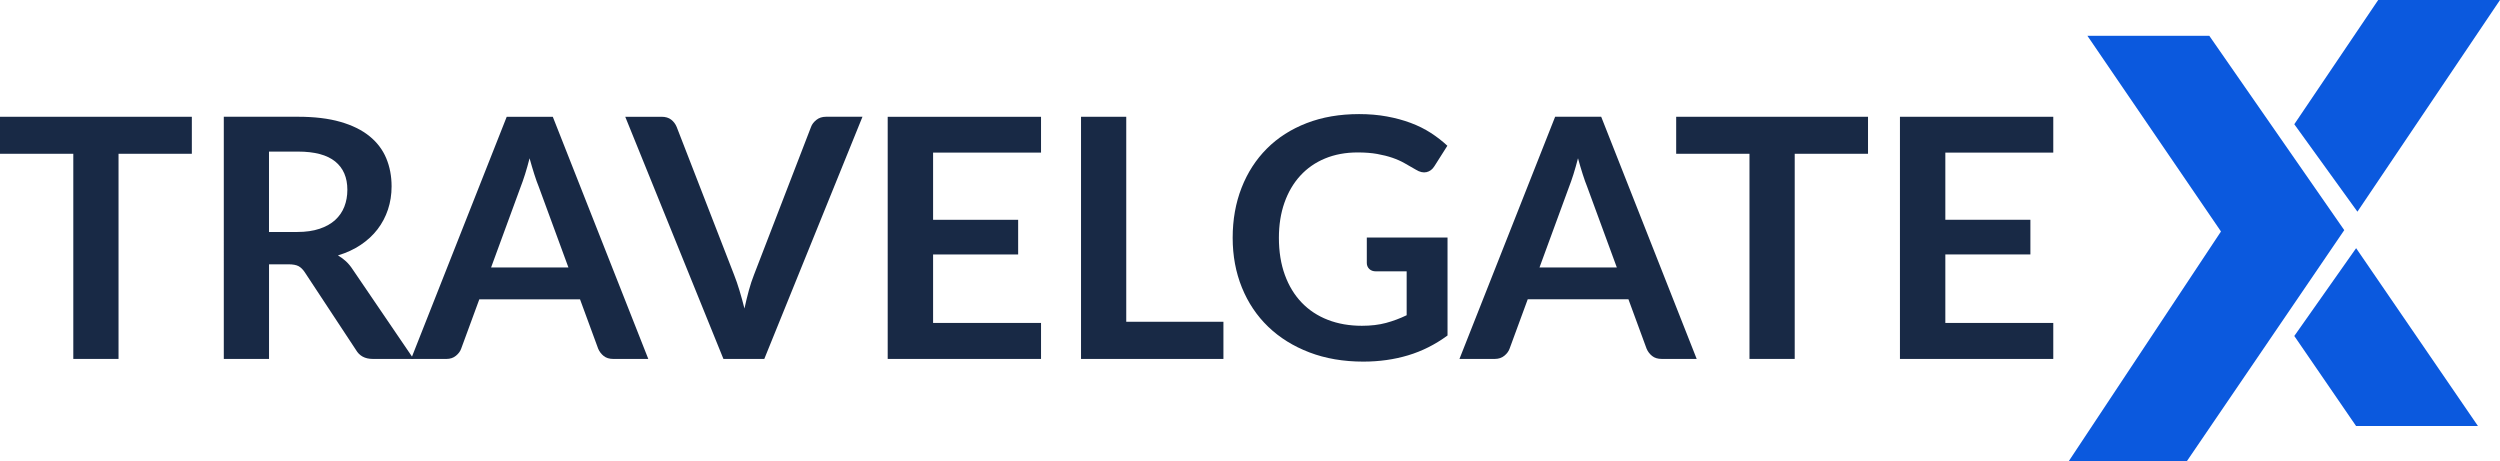         <svg xmlns="http://www.w3.org/2000/svg" width="156.266" height="28.83" viewBox="0 0 156.266 28.83">
            <style>
                .xs-path {
                    animation: nudge 0.5s;
                }

                @keyframes nudge {
                    0% {
                        transform: translate(-150px, 0);
                    }

                    100% {
                        transform: translate(0, 0);
                    }
                }

                .t-path {
                    animation: show 0.2s;
                }

                .r-path {
                    animation: show 0.4s;
                }

                .a-path {
                    animation: show 0.6s;
                }

                .v-path {
                    animation: show 0.8s;
                }

                .e-path {
                    animation: show 1s;
                }

                .l-path {
                    animation: show 1.2s;
                }

                .g-path {
                    animation: show 1.4s;
                }

                .a2-path {
                    animation: show 1.6s;
                }

                .t2-path {
                    animation: show 1.8s;
                }

                .e2-path {
                    animation: show 2s;
                }

                @keyframes show {
                    0% {
                        opacity: 0;
                    }

                    25% {
                        opacity: 0.25;
                    }

                    50% {
                        opacity: 0.5;
                    }

                    75% {
                        opacity: 0.75;
                    }

                    100% {
                        opacity: 1;
                    }
                }


                .xs1-path {
                    animation: op-nudge 0.4s;
                }

                .xs2-path {
                    animation: op-nudge 0.6s;
                }

                @keyframes op-nudge {
                    0% {
                        transform: translate(50px, 0);
                    }

                    100% {
                        transform: translate(0, 0);
                    }
                }
            </style>
            <g>
                <g>
                    <path class="xs-path" fill="rgb(11,89,222)" fill-rule="evenodd"
                        d="M130.475 2.236l8.35 12.233-9.517 14.361h7.382l9.841-14.445-8.437-12.149h-7.618z" />
                    <path class="xs1-path" fill="rgb(11,89,222)" fill-rule="evenodd"
                        d="M148.652 0l-5.244 7.766 3.946 5.465L156.266 0h-7.613z" />
                    <path class="xs2-path" fill="rgb(11,89,222)" fill-rule="evenodd"
                        d="M147.273 15.512l7.613 11.114h-7.618l-3.86-5.625" />
                </g>
                <g>
                    <path class="t-path" fill="rgb(24,41,69)" fill-rule="evenodd"
                        d="M0 7.299v2.313h4.582V22.435h2.827V9.612h4.582V7.299H0z" />
                    <path class="r-path" fill="rgb(24,41,69)" fill-rule="evenodd"
                        d="M23.298 22.435h2.554l-3.804-5.59c-.126-.195-.266-.365-.42-.508-.154-.143-.323-.267-.504-.372.532-.16 1.007-.38 1.424-.659.417-.279.767-.604 1.051-.974.283-.37.501-.782.652-1.235.151-.454.226-.935.226-1.445 0-.642-.112-1.23-.336-1.764-.224-.534-.573-.992-1.046-1.376-.473-.384-1.079-.682-1.818-.895-.739-.213-1.624-.319-2.653-.319h-4.635V22.435h2.827v-5.914h1.208c.28 0 .492.038.636.115.143.077.275.206.394.387l3.194 4.847c.217.377.567.565 1.051.565zm-3.326-8.134c-.396.133-.86.199-1.393.199h-1.765v-5.025h1.808c1.044 0 1.82.206 2.328.618.508.412.762 1.001.762 1.769 0 .384-.063.737-.189 1.058-.126.321-.317.598-.573.832-.256.233-.582.417-.977.549z" />
                    <path class="a-path" fill="rgb(24,41,69)" fill-rule="evenodd"
                        d="M38.336 22.435h2.186L34.553 7.299h-2.88l-5.979 15.137h2.206c.238 0 .438-.066.599-.199.161-.132.27-.279.326-.44l1.135-3.088h6.295L37.39 21.797q.116.272.347.456c.154.122.353.183.599.183zm-4.656-10.751l1.85 5.035h-4.834l1.839-5.014c.091-.23.185-.501.284-.811.098-.311.192-.644.283-1.0.098.356.196.688.294.995.098.307.192.573.284.795z" />
                    <path class="v-path" fill="rgb(24,41,69)" fill-rule="evenodd"
                        d="M53.91 7.299l-6.137 15.137h-2.554l-6.137-15.137h2.27c.245 0 .445.059.599.178.154.119.27.272.347.46l3.584 9.233c.119.3.233.629.341.989.109.359.212.734.31 1.125.084-.391.175-.766.273-1.125.098-.36.207-.689.326-.989l3.562-9.233c.056-.161.167-.307.331-.44.164-.132.366-.199.604-.199h2.28z" />
                    <path class="e-path" fill="rgb(24,41,69)" fill-rule="evenodd"
                        d="M58.324 9.539v4.198h5.317v2.167h-5.317v4.282h6.747v2.25h-9.584V7.299h9.584V9.539h-6.747z" />
                    <path class="l-path" fill="rgb(24,41,69)" fill-rule="evenodd"
                        d="M76.472 20.112v2.324h-8.901V7.299h2.827v12.813h6.074z" />
                    <path class="g-path" fill="rgb(24,41,69)" fill-rule="evenodd"
                        d="M90.48 14.846v6.124c-.771.565-1.592.979-2.464 1.24-.872.262-1.806.393-2.8.393-1.24 0-2.363-.192-3.368-.576-1.005-.384-1.864-.918-2.575-1.602-.711-.684-1.259-1.5-1.645-2.45-.385-.949-.578-1.985-.578-3.109 0-1.138.186-2.181.557-3.13.371-.949.898-1.765 1.582-2.449.683-.684 1.511-1.214 2.485-1.591.974-.377 2.067-.565 3.279-.565.617 0 1.193.049 1.729.147.536.098 1.033.232 1.492.403.459.171.878.379 1.256.623.378.244.725.513 1.04.806l-.81 1.277c-.126.203-.29.326-.494.372-.203.046-.424-.005-.662-.152-.231-.132-.463-.265-.694-.398-.231-.133-.489-.248-.772-.346-.283-.097-.603-.178-.956-.241-.354-.063-.762-.094-1.224-.094-.749 0-1.427.126-2.034.377-.606.251-1.123.611-1.55 1.078-.428.468-.757 1.03-.988 1.685-.231.656-.347 1.389-.347 2.199 0 .865.125 1.638.373 2.319.248.68.599 1.256 1.051 1.727.452.471.997.831 1.634 1.078.637.248 1.348.372 2.133.372.561 0 1.062-.059 1.503-.178.442-.119.872-.279 1.292-.482v-2.742h-1.913c-.182 0-.324-.051-.426-.152-.101-.101-.152-.225-.152-.372v-1.591h5.044z" />
                    <path class="a2-path" fill="rgb(24,41,69)" fill-rule="evenodd"
                        d="M103.868 22.435h2.186l-5.969-15.137h-2.879l-5.98 15.137h2.207c.238 0 .438-.066.599-.199.161-.132.269-.279.326-.44l1.135-3.088h6.295l1.135 3.088q.116.272.347.456c.154.122.353.183.599.183zm-4.656-10.751l1.85 5.035h-4.834l1.839-5.014c.091-.23.185-.501.284-.811.098-.311.192-.644.284-1.0.098.356.196.688.294.995.098.307.192.573.284.795z" />
                    <path class="t2-path" fill="rgb(24,41,69)" fill-rule="evenodd"
                        d="M116.763 9.612h-4.582V22.435h-2.827V9.612h-4.582V7.299h11.991v2.313z" />
                    <path class="e2-path" fill="rgb(24,41,69)" fill-rule="evenodd"
                        d="M121.596 9.539v4.198h5.317v2.167h-5.317v4.282h6.747v2.25h-9.584V7.299h9.584V9.539h-6.747z" />
                </g>
            </g>
        </svg>
